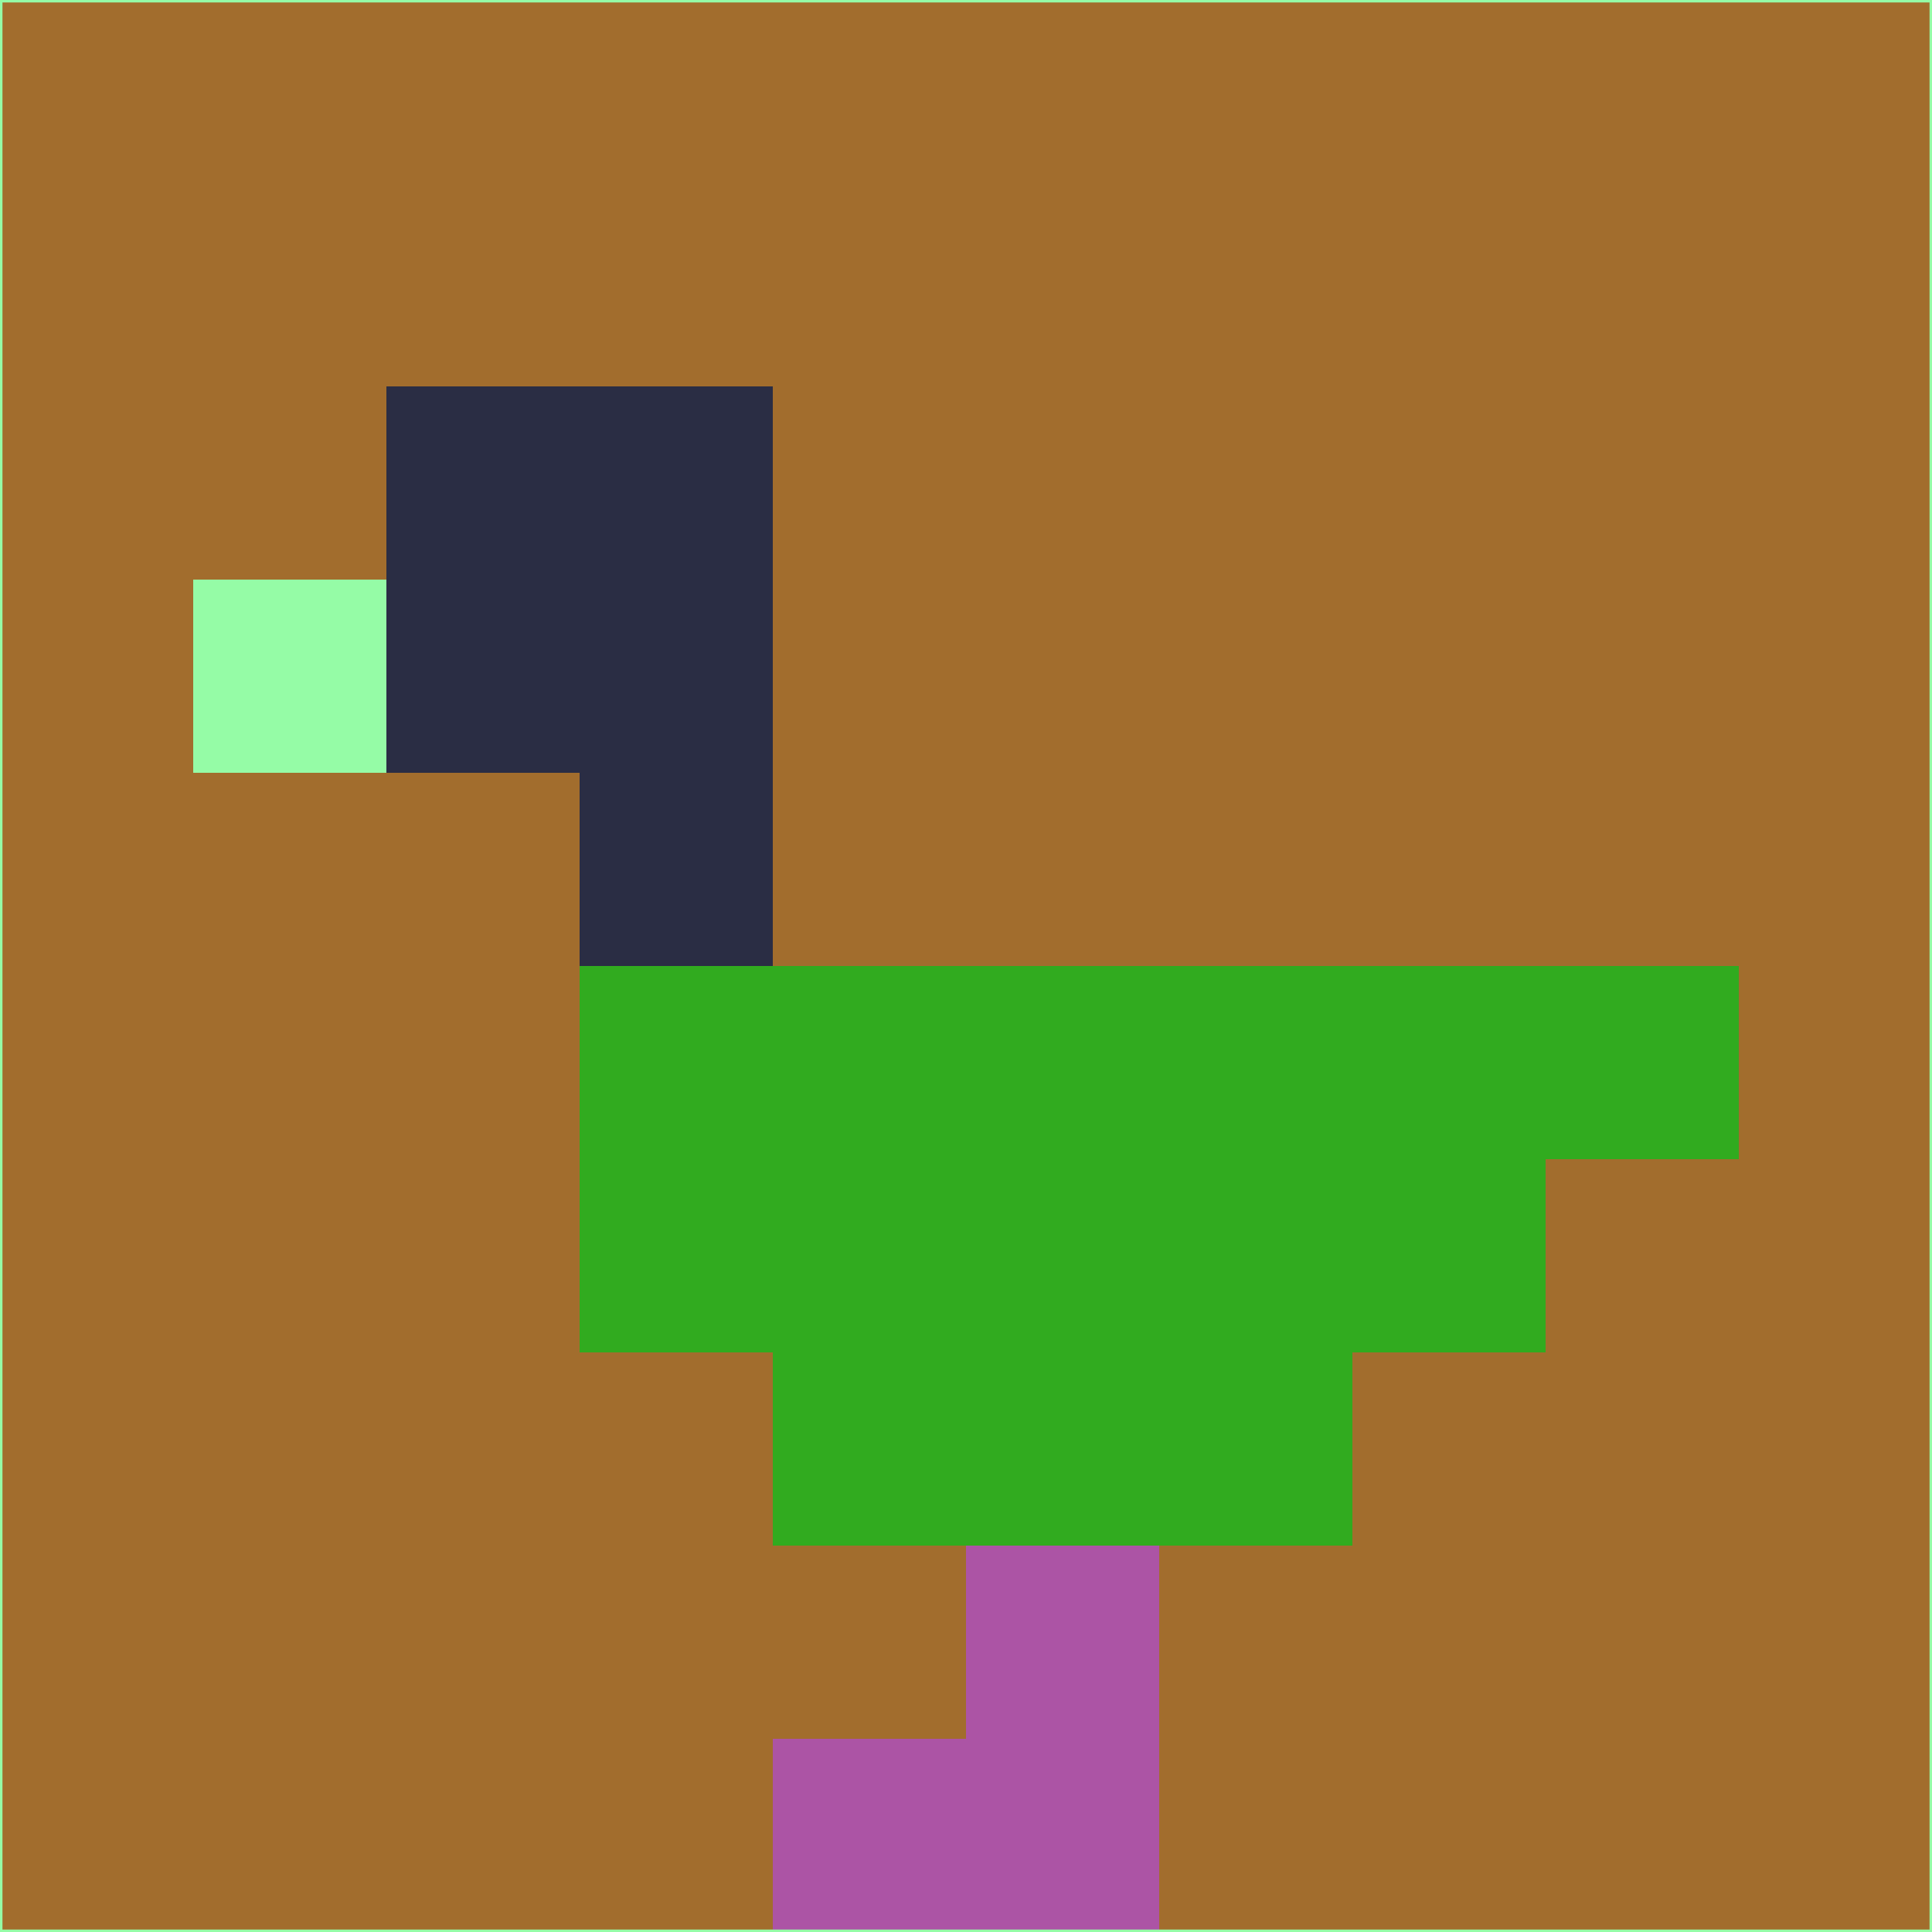 <svg xmlns="http://www.w3.org/2000/svg" version="1.1" width="785" height="785">
  <title>'goose-pfp-694263' by Dmitri Cherniak (Cyberpunk Edition)</title>
  <desc>
    seed=541346
    backgroundColor=#a26d2d
    padding=20
    innerPadding=0
    timeout=500
    dimension=1
    border=false
    Save=function(){return n.handleSave()}
    frame=12

    Rendered at 2024-09-15T22:37:00.852Z
    Generated in 1ms
    Modified for Cyberpunk theme with new color scheme
  </desc>
  <defs/>
  <rect width="100%" height="100%" fill="#a26d2d"/>
  <g>
    <g id="0-0">
      <rect x="0" y="0" height="785" width="785" fill="#a26d2d"/>
      <g>
        <!-- Neon blue -->
        <rect id="0-0-2-2-2-2" x="157" y="157" width="157" height="157" fill="#2a2d44"/>
        <rect id="0-0-3-2-1-4" x="235.5" y="157" width="78.5" height="314" fill="#2a2d44"/>
        <!-- Electric purple -->
        <rect id="0-0-4-5-5-1" x="314" y="392.5" width="392.5" height="78.5" fill="#31ab1f"/>
        <rect id="0-0-3-5-5-2" x="235.5" y="392.5" width="392.5" height="157" fill="#31ab1f"/>
        <rect id="0-0-4-5-3-3" x="314" y="392.5" width="235.5" height="235.5" fill="#31ab1f"/>
        <!-- Neon pink -->
        <rect id="0-0-1-3-1-1" x="78.5" y="235.5" width="78.5" height="78.5" fill="#95fca6"/>
        <!-- Cyber yellow -->
        <rect id="0-0-5-8-1-2" x="392.5" y="628" width="78.5" height="157" fill="#ac54a5"/>
        <rect id="0-0-4-9-2-1" x="314" y="706.5" width="157" height="78.5" fill="#ac54a5"/>
      </g>
      <rect x="0" y="0" stroke="#95fca6" stroke-width="2" height="785" width="785" fill="none"/>
    </g>
  </g>
  <script xmlns=""/>
</svg>